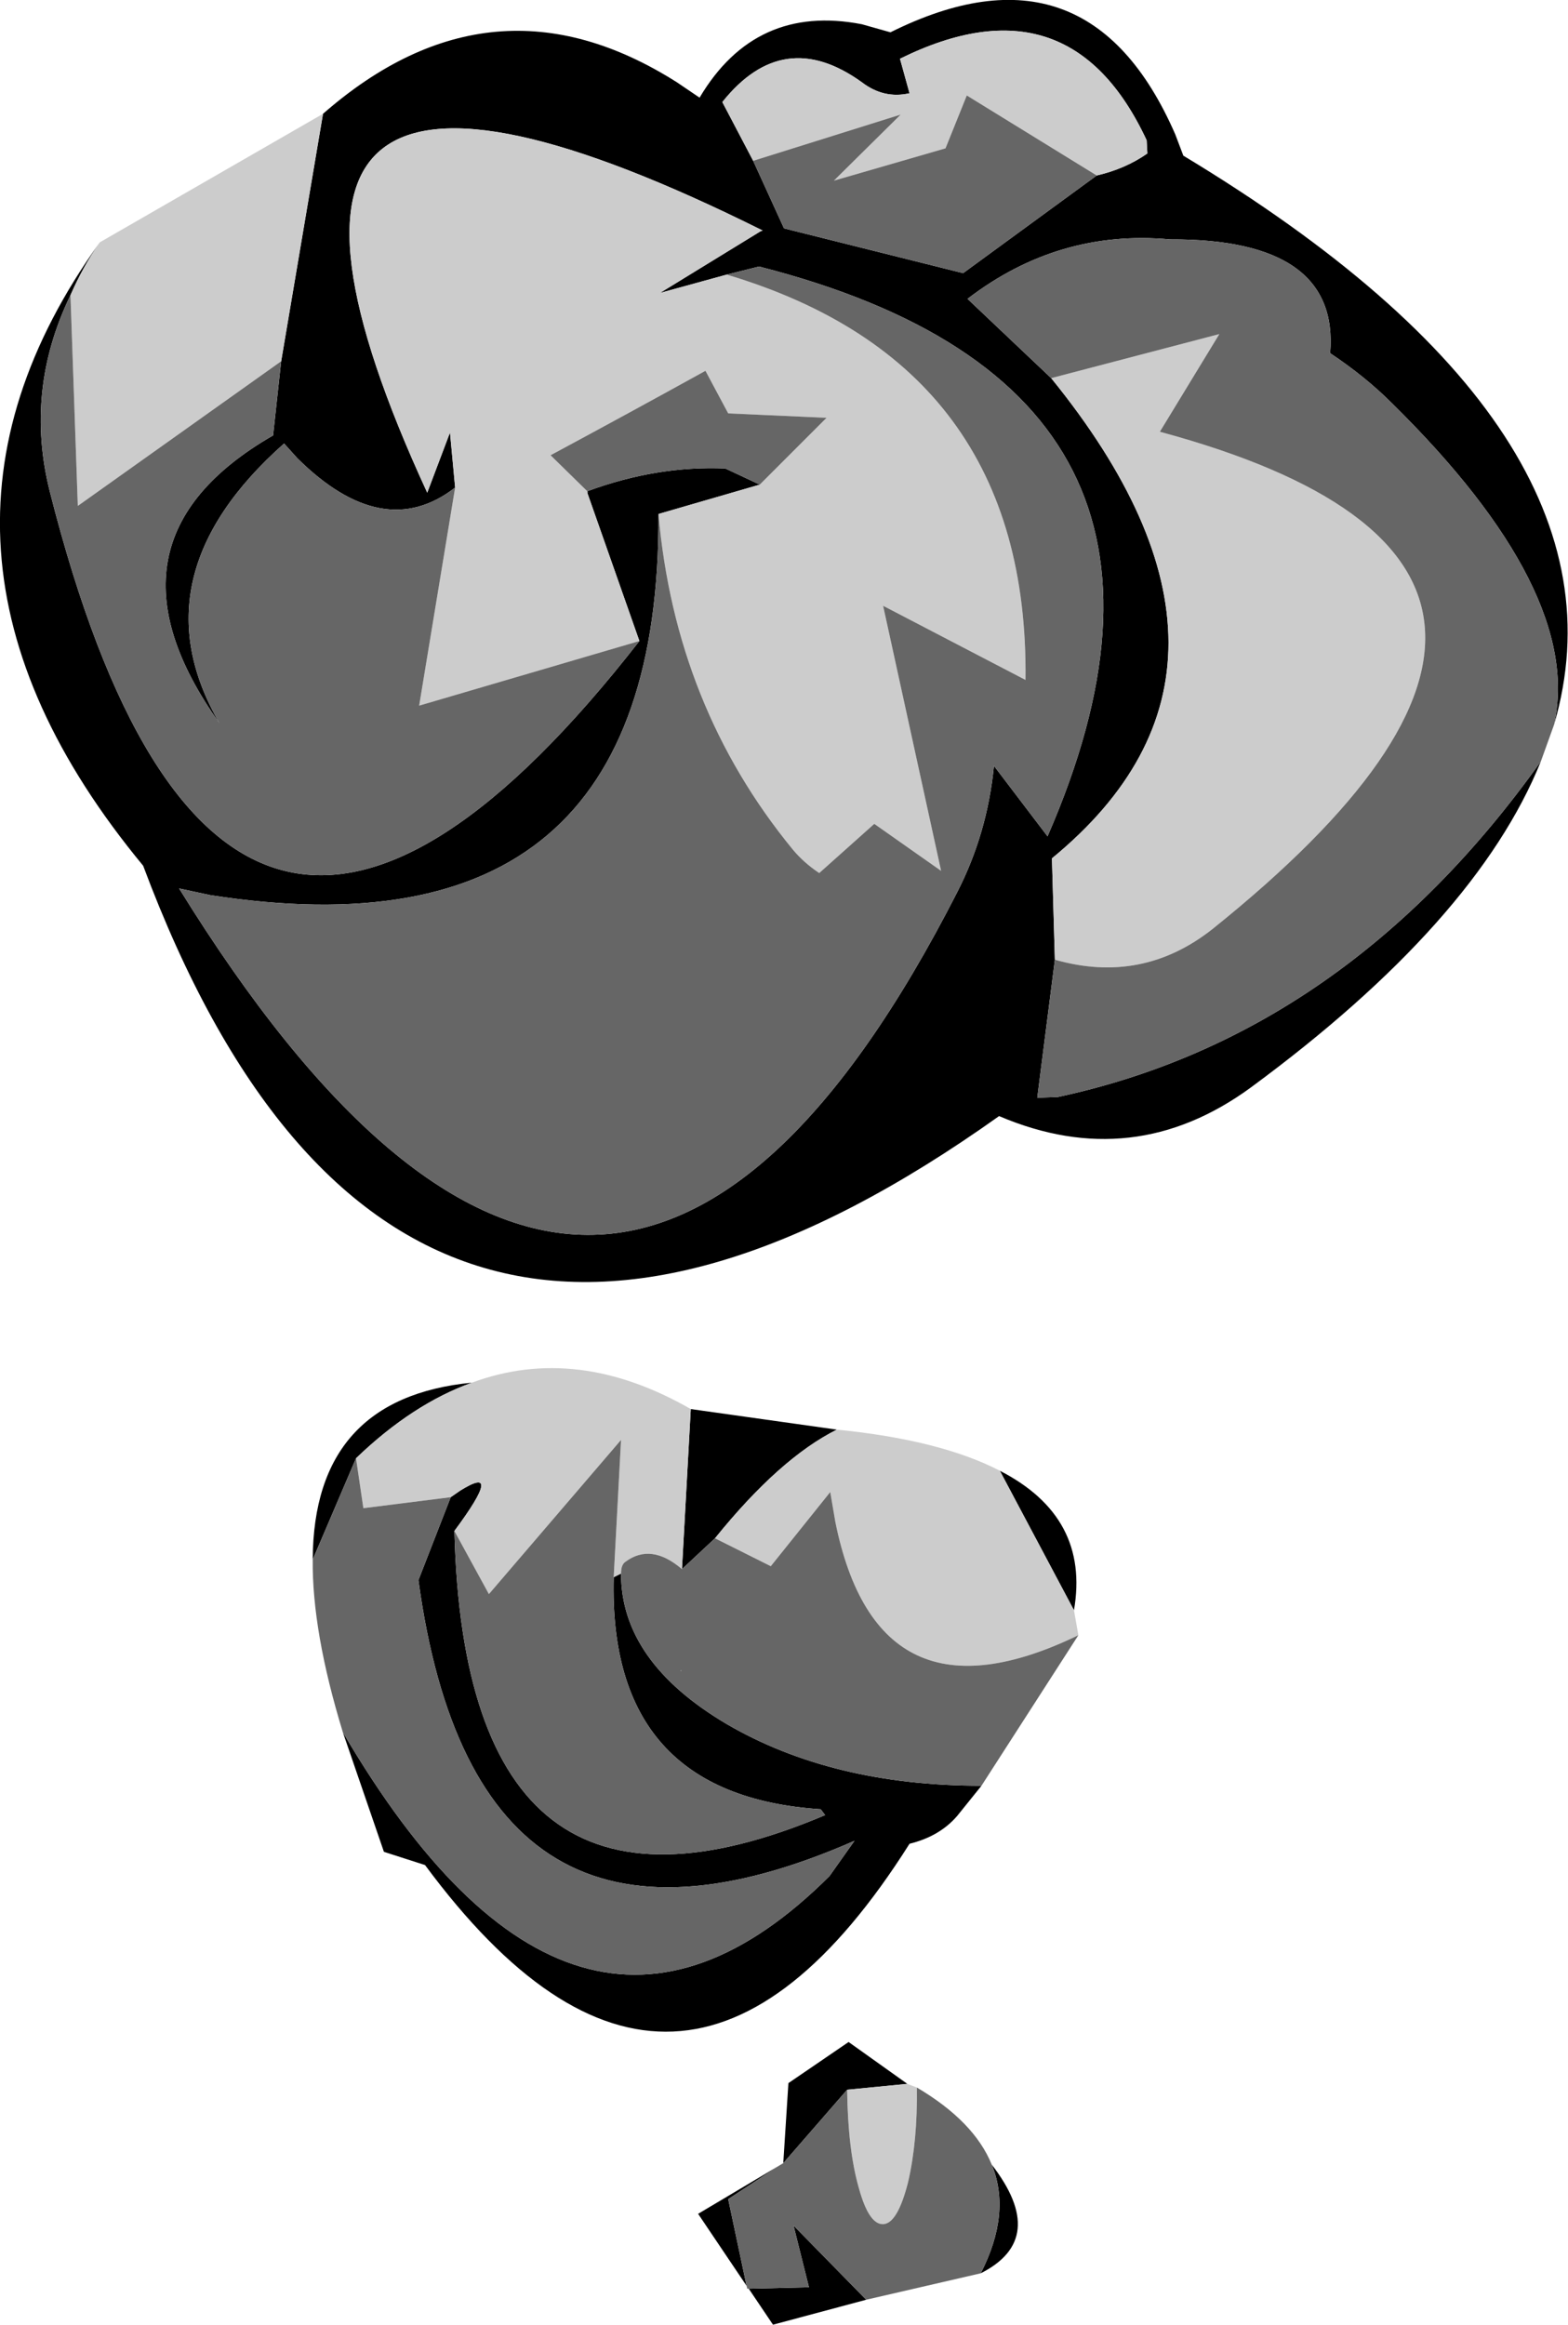 <?xml version="1.0" encoding="UTF-8" standalone="no"?>
<svg xmlns:xlink="http://www.w3.org/1999/xlink" height="158.3px" width="106.8px" xmlns="http://www.w3.org/2000/svg">
  <g transform="matrix(1.0, 0.0, 0.0, 1.0, 37.25, 0.5)">
    <path d="M37.45 11.45 Q39.4 11.0 40.9 9.95 L40.85 9.05 Q35.6 -2.2 24.05 3.5 L24.7 5.85 Q22.95 6.25 21.45 5.1 16.1 1.25 11.95 6.45 L14.05 10.45 16.15 15.05 28.35 18.1 37.45 11.45 M34.6 64.85 L33.4 74.25 34.8 74.2 Q54.4 70.0 67.7 51.35 63.3 62.25 47.95 73.55 39.95 79.4 30.8 75.5 -10.2 104.7 -27.5 58.45 -45.4 36.8 -30.45 16.0 -31.6 17.65 -32.45 19.6 -35.6 26.1 -33.85 33.0 -22.05 79.5 6.3 43.15 L2.75 33.05 2.8 33.05 2.75 32.95 Q7.5 31.2 12.15 31.4 L14.5 32.5 7.6 34.5 Q7.75 65.25 -22.95 60.45 L-25.05 60.0 Q4.05 107.05 27.95 60.25 30.0 56.25 30.45 51.65 L34.1 56.45 Q47.35 26.05 14.45 17.65 L12.25 18.2 7.7 19.45 14.55 15.25 14.7 15.2 Q-25.65 -4.9 -8.15 33.05 L-6.6 28.95 -6.25 32.7 Q-11.15 36.5 -17.0 30.7 L-17.9 29.7 Q-28.1 38.75 -22.3 48.75 -31.15 36.35 -18.65 29.15 L-18.1 24.1 -15.25 7.25 Q-3.7 -2.85 8.85 5.1 L10.4 6.15 Q14.2 -0.25 21.45 1.15 L23.4 1.7 Q36.85 -5.0 42.8 8.65 L43.35 10.1 Q74.45 28.85 68.6 48.85 70.6 39.8 57.55 26.95 55.75 25.15 53.35 23.55 54.0 15.75 42.45 15.8 34.85 15.1 28.65 19.85 L34.35 25.25 Q50.3 44.9 34.4 57.95 L34.6 64.85 M9.8 95.45 L19.75 96.85 Q15.85 98.8 11.45 104.25 L9.2 106.35 9.8 95.45 M30.85 99.65 Q37.0 102.8 35.9 109.15 L30.85 99.65 M29.6 121.1 L27.95 123.15 Q26.75 124.55 24.7 125.05 9.0 149.9 -8.3 126.5 L-11.1 125.6 -13.9 117.45 Q1.95 144.5 19.25 127.25 L20.95 124.85 Q-4.8 136.15 -8.75 107.1 L-6.55 101.45 -5.9 101.0 Q-2.85 99.1 -6.3 103.75 -5.55 133.45 18.95 123.1 L18.65 122.7 Q4.15 121.75 4.55 106.9 L5.05 106.65 Q5.05 112.65 12.25 116.9 19.45 121.1 29.6 121.1 M-15.95 105.7 Q-15.9 94.7 -5.1 93.65 -9.15 95.1 -13.0 98.8 L-15.95 105.7 M16.1 146.8 L16.45 141.35 20.55 138.55 24.55 141.4 20.45 141.8 16.1 146.8 M30.3 146.9 Q34.2 151.95 29.55 154.3 31.65 150.2 30.3 146.9 M21.75 156.1 L15.4 157.8 13.75 155.35 17.85 155.25 16.8 151.05 21.75 156.1 M13.6 155.15 L10.3 150.25 15.85 146.95 12.35 149.25 13.6 155.15" fill="#000000" fill-rule="evenodd" stroke="none"/>
    <path d="M14.05 10.45 L11.95 6.45 Q16.1 1.25 21.45 5.1 22.95 6.25 24.7 5.85 L24.05 3.5 Q35.6 -2.2 40.85 9.05 L40.9 9.95 Q39.4 11.0 37.45 11.45 L28.6 6.0 27.15 9.6 19.55 11.8 24.1 7.3 14.05 10.45 M34.35 25.25 L45.8 22.25 41.75 28.9 Q76.0 38.15 45.35 62.75 40.55 66.55 34.6 64.85 L34.4 57.95 Q50.3 44.9 34.35 25.25 M-6.25 32.7 L-6.6 28.95 -8.15 33.05 Q-25.65 -4.9 14.7 15.2 L14.55 15.25 7.7 19.45 12.25 18.2 Q32.85 24.35 32.6 45.8 L22.9 40.75 26.85 58.8 22.3 55.6 18.55 58.95 Q17.5 58.25 16.75 57.35 8.75 47.6 7.6 34.5 L14.5 32.5 19.05 27.95 12.35 27.65 10.8 24.75 Q5.55 27.65 0.25 30.5 L2.75 32.95 2.75 33.05 6.3 43.15 -8.7 47.55 -6.25 32.7 M-32.45 19.6 Q-31.6 17.65 -30.45 16.0 L-15.25 7.25 -18.1 24.1 -31.95 33.95 -32.45 19.6 M19.75 96.85 Q26.8 97.55 30.85 99.65 L35.9 109.15 36.2 110.85 Q22.55 117.45 19.65 103.15 L19.3 101.1 15.25 106.15 11.45 104.25 Q15.85 98.8 19.75 96.85 M-5.1 93.65 Q2.05 91.0 9.8 95.45 L9.2 106.35 Q7.1 104.55 5.35 105.85 5.05 106.05 5.05 106.65 L4.55 106.9 5.05 97.55 -3.95 108.05 -6.3 103.75 Q-2.85 99.1 -5.9 101.0 L-6.55 101.45 -12.5 102.2 -13.0 98.8 Q-9.15 95.1 -5.1 93.65 M9.15 113.25 L9.15 113.3 9.1 113.25 9.15 113.25 M24.55 141.4 L25.2 141.65 Q25.25 145.3 24.6 148.1 23.9 150.85 22.95 150.95 21.95 151.05 21.25 148.5 20.5 145.9 20.45 141.8 L24.55 141.4" fill="#cccccc" fill-rule="evenodd" stroke="none"/>
    <path d="M14.05 10.45 L24.1 7.3 19.55 11.8 27.15 9.6 28.6 6.0 37.45 11.45 28.35 18.1 16.15 15.05 14.05 10.45 M34.6 64.85 Q40.55 66.55 45.35 62.75 76.0 38.15 41.75 28.9 L45.8 22.25 34.35 25.25 28.65 19.85 Q34.85 15.1 42.45 15.8 54.0 15.75 53.35 23.55 55.75 25.15 57.55 26.95 70.6 39.8 68.6 48.85 L67.7 51.35 Q54.4 70.0 34.8 74.2 L33.4 74.25 34.6 64.85 M12.25 18.2 L14.45 17.65 Q47.35 26.05 34.1 56.45 L30.45 51.65 Q30.0 56.25 27.95 60.25 4.05 107.05 -25.05 60.0 L-22.95 60.45 Q7.75 65.25 7.6 34.5 8.75 47.6 16.75 57.35 17.5 58.25 18.55 58.95 L22.3 55.6 26.85 58.8 22.9 40.75 32.6 45.8 Q32.85 24.35 12.25 18.2 M14.5 32.5 L12.15 31.4 Q7.5 31.2 2.75 32.95 L2.8 33.05 2.75 33.05 2.75 32.95 0.25 30.5 Q5.55 27.65 10.8 24.75 L12.35 27.65 19.05 27.95 14.5 32.5 M6.3 43.15 Q-22.05 79.5 -33.85 33.0 -35.6 26.1 -32.45 19.6 L-31.95 33.95 -18.1 24.1 -18.65 29.15 Q-31.15 36.35 -22.3 48.75 -28.1 38.75 -17.9 29.7 L-17.0 30.7 Q-11.15 36.5 -6.25 32.7 L-8.7 47.55 6.3 43.15 M36.2 110.85 L29.6 121.1 Q19.45 121.1 12.25 116.9 5.05 112.65 5.05 106.65 5.05 106.05 5.35 105.85 7.1 104.55 9.2 106.35 L11.45 104.25 15.25 106.15 19.3 101.1 19.65 103.15 Q22.55 117.45 36.2 110.85 M-13.9 117.45 Q-16.0 110.6 -15.95 105.7 L-13.0 98.8 -12.5 102.2 -6.55 101.45 -8.75 107.1 Q-4.8 136.15 20.95 124.85 L19.25 127.25 Q1.95 144.5 -13.9 117.45 M9.15 113.25 L9.1 113.25 9.15 113.3 9.15 113.25 M4.55 106.9 Q4.15 121.75 18.65 122.7 L18.95 123.1 Q-5.55 133.45 -6.3 103.75 L-3.95 108.05 5.05 97.55 4.55 106.9 M25.2 141.65 Q29.1 143.95 30.3 146.9 31.65 150.2 29.55 154.3 L21.75 156.1 16.8 151.05 17.85 155.25 13.75 155.35 13.65 155.35 13.6 155.15 12.35 149.25 15.85 146.95 16.1 146.8 20.45 141.8 Q20.5 145.9 21.25 148.5 21.95 151.05 22.95 150.95 23.9 150.85 24.6 148.1 25.25 145.3 25.2 141.65" fill="#666666" fill-rule="evenodd" stroke="none"/>
  </g>
</svg>
